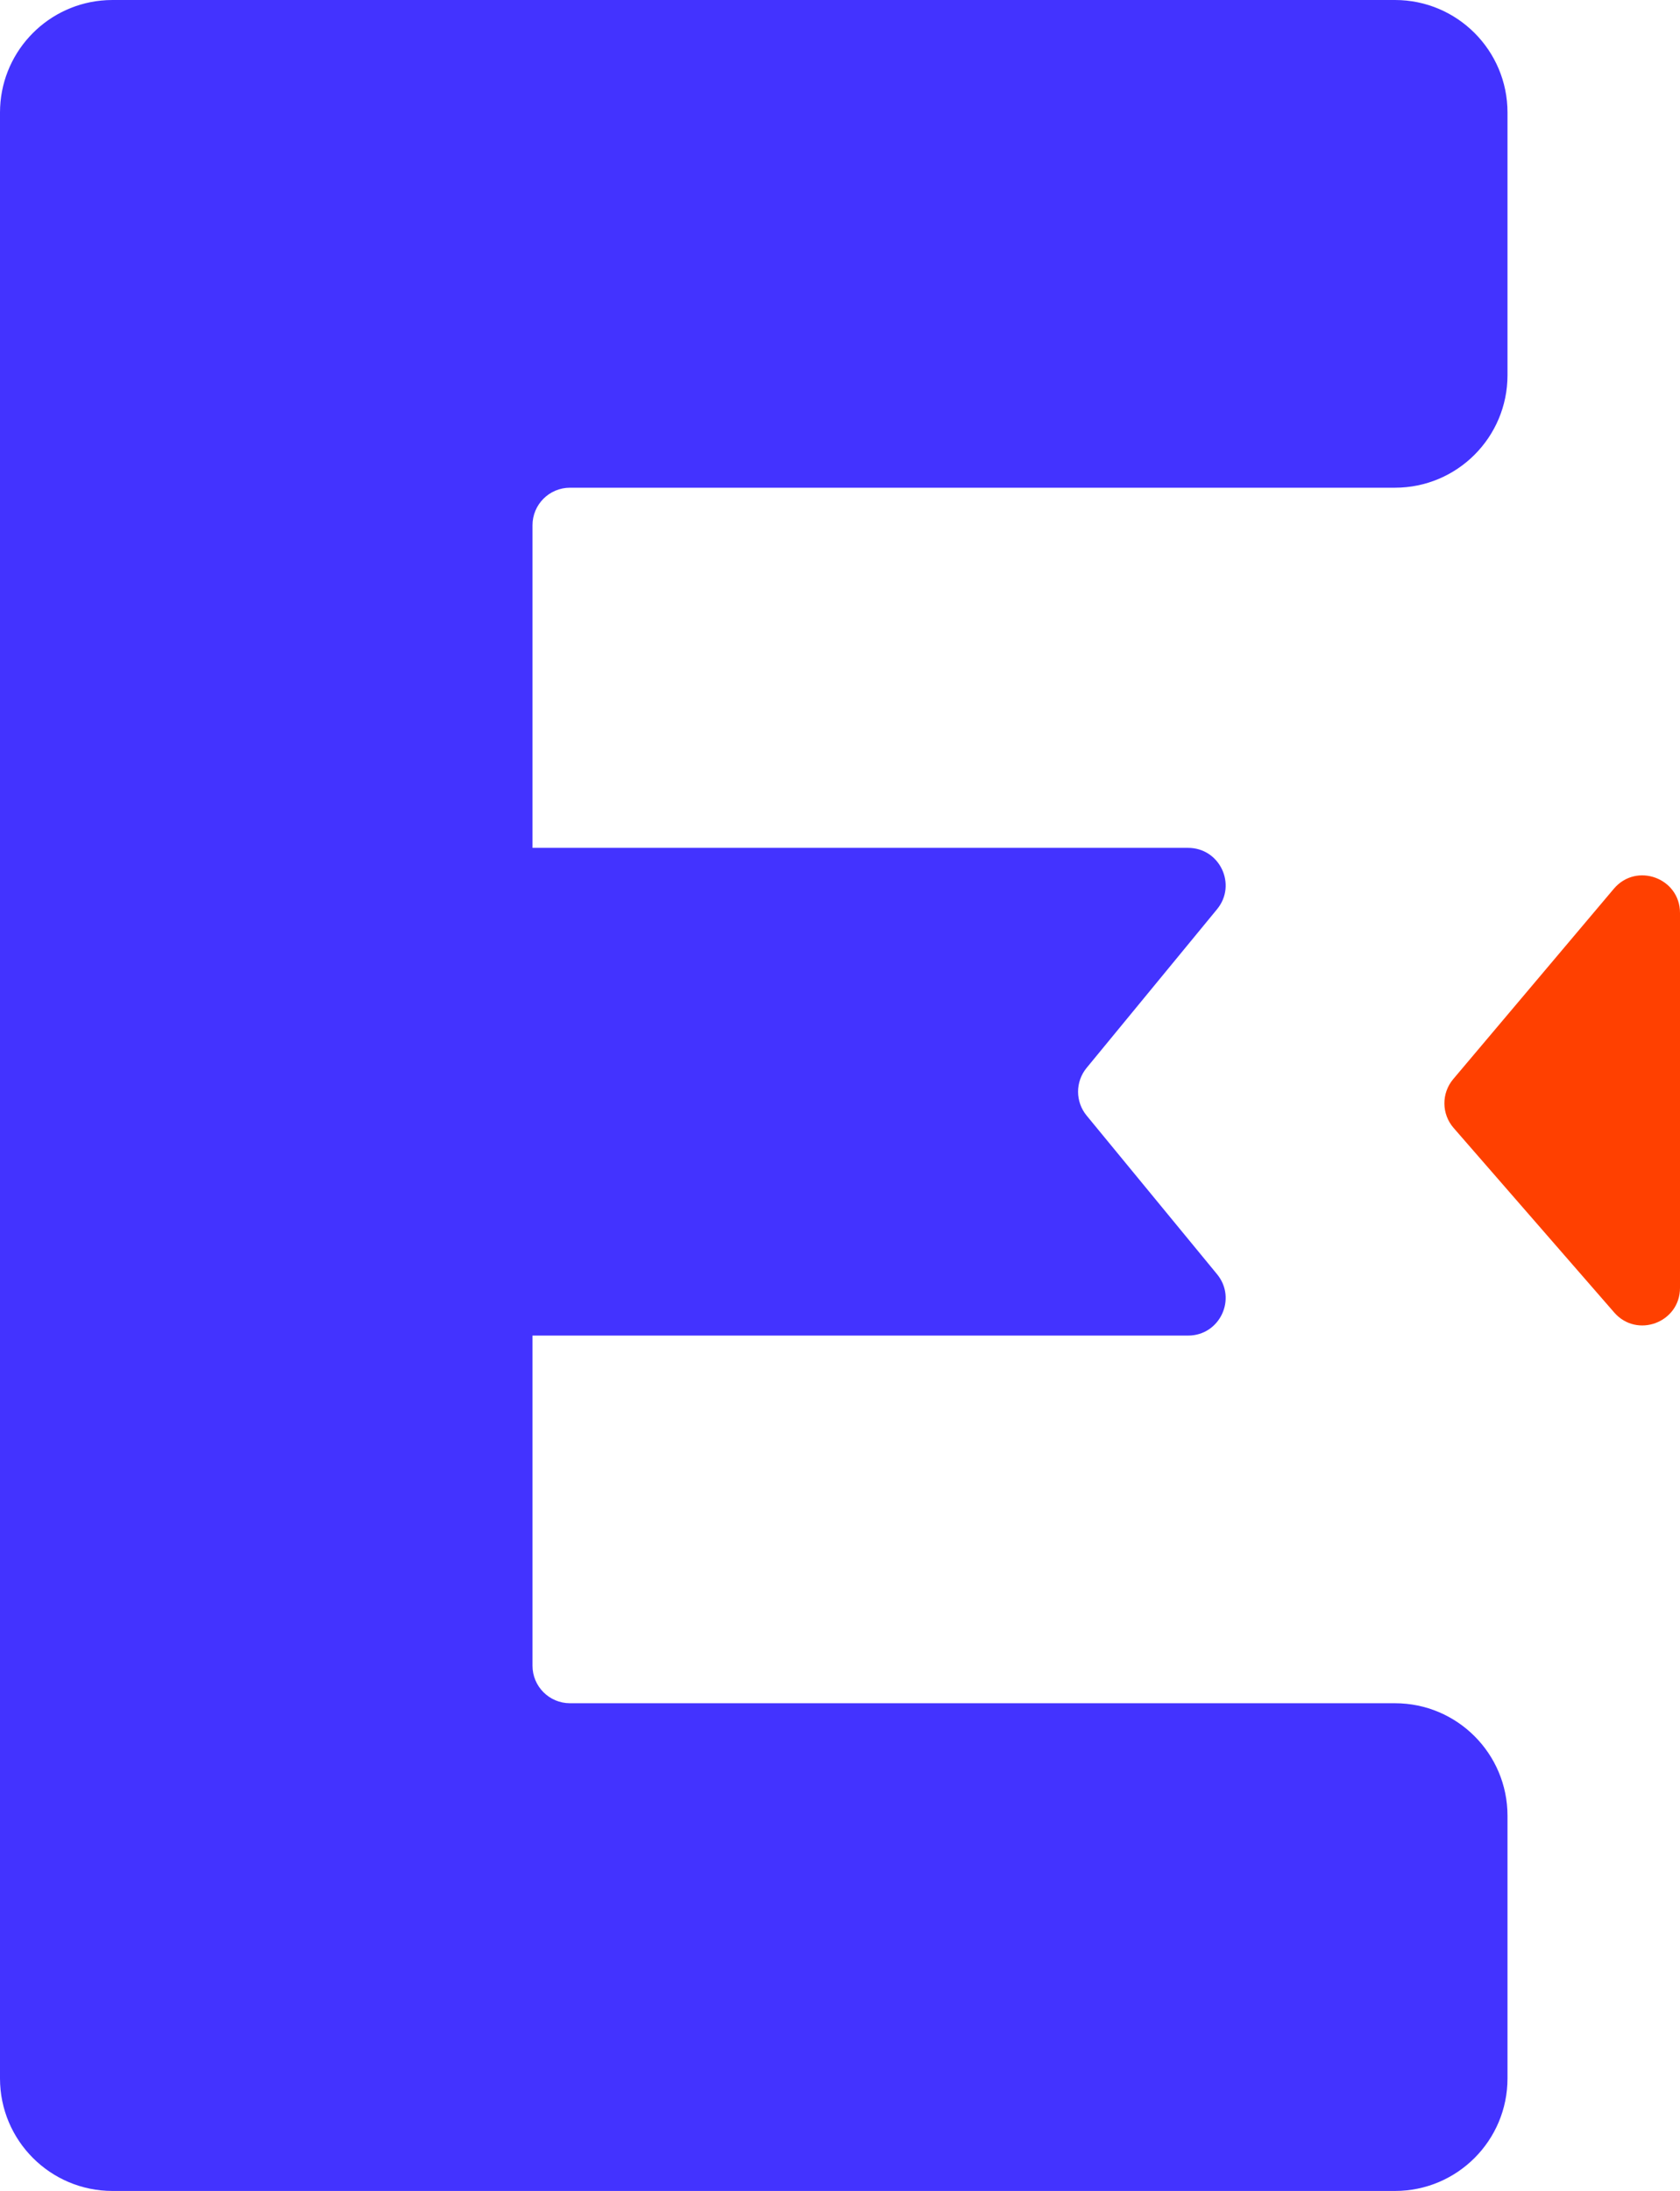 <svg width="224" height="292" viewBox="0 0 224 292" fill="none" xmlns="http://www.w3.org/2000/svg">
<path fill-rule="evenodd" clip-rule="evenodd" d="M13.466 0.077C5.902 0.846 0 7.233 0 15V50V242V277C0 285.284 6.716 292 15 292H56H186C194.284 292 201 285.284 201 277V242C201 233.716 194.284 227 186 227H76C73.239 227 71 224.761 71 222V178H158.414C162.638 178 164.958 173.086 162.275 169.824L144.881 148.676C143.363 146.831 143.363 144.169 144.881 142.324L162.275 121.176C164.958 117.914 162.638 113 158.414 113H71V70C71 67.239 73.239 65 76 65H186C194.284 65 201 58.284 201 50V15C201 6.716 194.284 0 186 0H56H15C14.482 0 13.971 0.026 13.466 0.077Z" fill="#4333FF"/>
<path d="M215.179 118.449C218.186 114.888 224 117.014 224 121.674V147.092V171.641C224 176.264 218.264 178.411 215.229 174.924L193.814 150.325C192.195 148.465 192.174 145.702 193.765 143.817L215.179 118.449Z" fill="#FF4000"/>
</svg>
